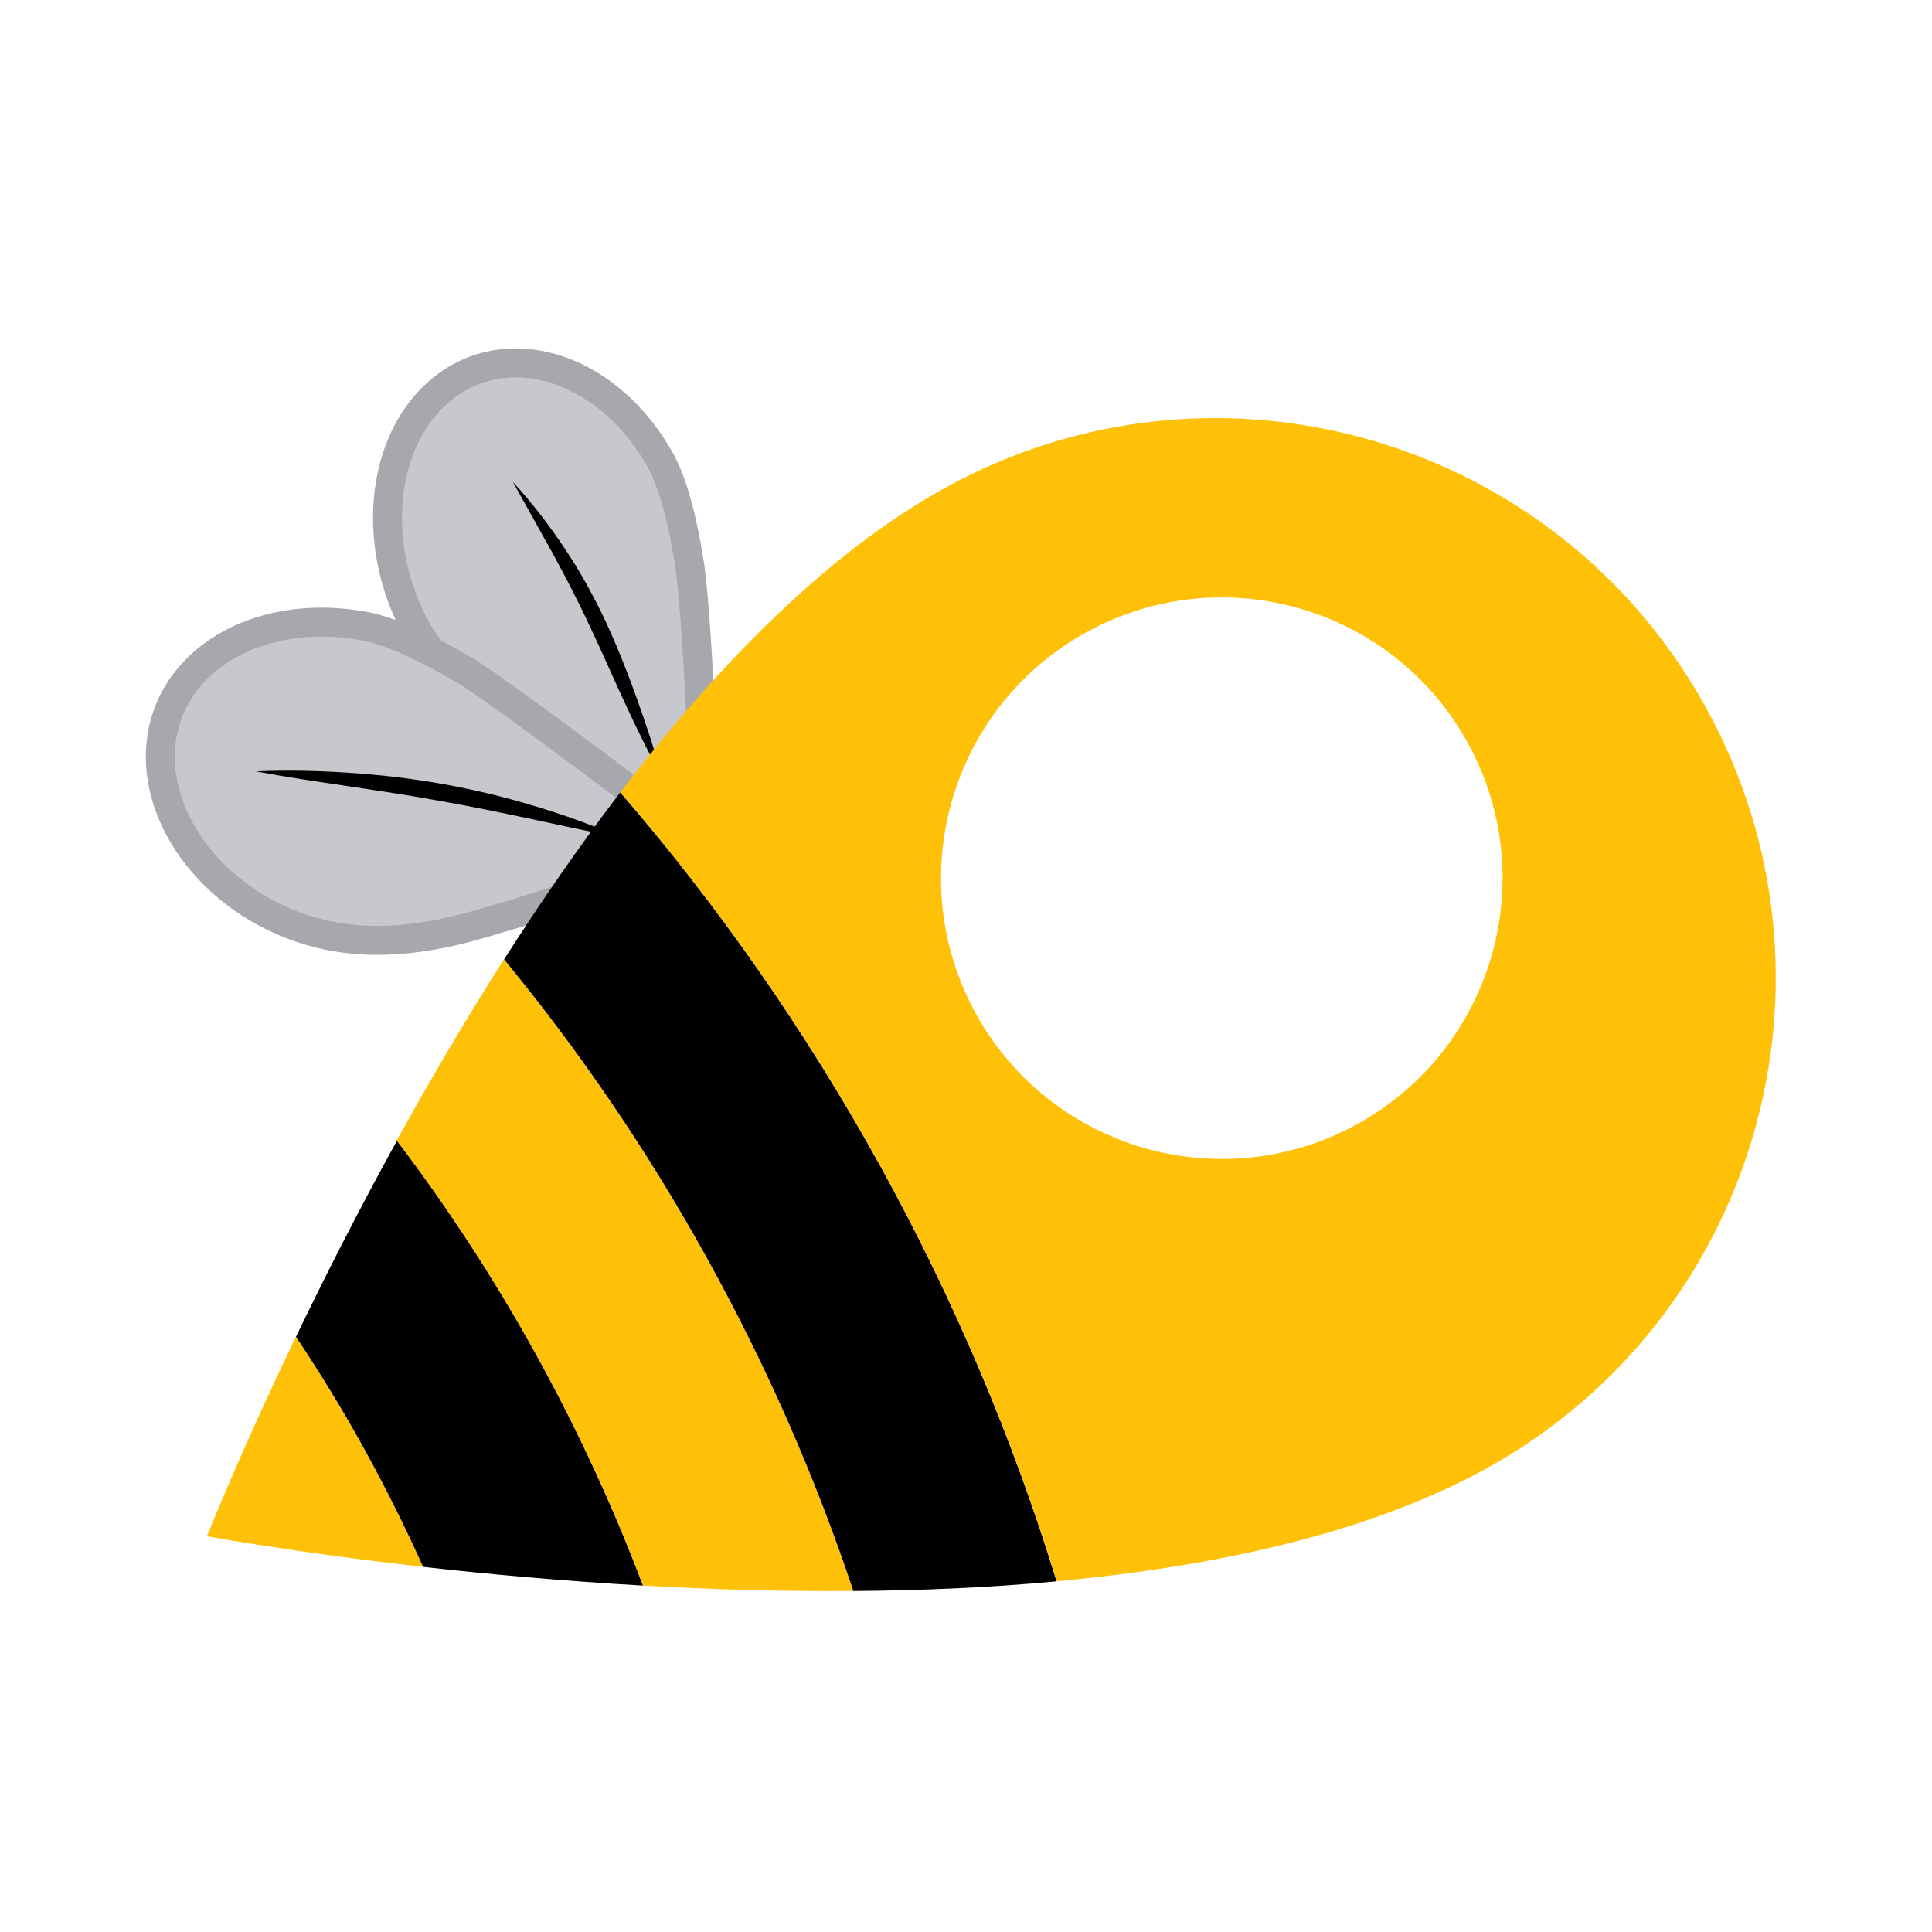 <?xml version="1.0" encoding="utf-8"?>
<svg version="1.0" id="l_x27_ape" xmlns="http://www.w3.org/2000/svg"
   x="0px" y="0px" viewBox="0 0 200 200"
	 style="enable-background:new 0 0 168.19 133.07;" xml:space="preserve">
<style type="text/css">
	.st0{fill:#C7C8CD;stroke:#A7A8AD;stroke-width:3;stroke-miterlimit:10;}
	.st3{fill:#FFC107}
	.st4{}
</style>
<g transform="translate(16, 32)">
  <g transform="translate(-5, 5)"> <!-- Ala destra -->
    <path class="st0" d="M35.4,2.79c6.93-4.91,16.75-1.42,21.93,7.8c1.35,2.4,2.32,6.24,3.02,10.61c0.96,5.99,1.75,29.07,1.75,29.09
      c0,0-11.4-6.5-12.95-7.48c-3.79-2.4-7-4.66-9.68-6.82c-3.21-2.59-5.88-5.22-7.23-7.62C27.05,19.15,28.47,7.7,35.4,2.79z"/>
    <path d="M42.09,12.89c1.95,2.12,3.71,4.4,5.31,6.8c1.61,2.39,3.01,4.93,4.25,7.54c1.21,2.62,2.28,5.29,3.24,7.98
      c0.97,2.7,1.87,5.41,2.64,8.18c-1.43-2.5-2.67-5.09-3.87-7.68c-1.21-2.59-2.33-5.21-3.55-7.76c-1.18-2.57-2.49-5.08-3.84-7.57
      L42.09,12.89z"/>
  </g>
  <g> <!-- Ala sinistra -->
    <path class="st0" d="M0.64,45.29c0.69-8.91,10.12-14.49,21.05-12.48c2.85,0.52,6.6,2.32,10.61,4.7
      c3.79,2.25,24.69,18.15,24.69,18.15c0,0-14.5,5.52-20.66,7.21c-2.28,0.62-9.53,3.35-17.14,2.19C8.19,63.39-0.06,54.2,0.64,45.29z
      "/>
    <path d="M10.48,47.85c3.23-0.14,6.46-0.07,9.68,0.15c3.22,0.2,6.44,0.59,9.63,1.15c3.19,0.58,6.35,1.32,9.44,2.26
      c3.1,0.93,6.14,2.01,9.11,3.31c-3.18-0.59-6.32-1.29-9.45-1.96c-3.14-0.66-6.26-1.31-9.41-1.86c-3.14-0.58-6.3-1.04-9.47-1.52
      C16.84,48.91,13.66,48.45,10.48,47.85z"/>
  </g>
  <g> <!-- Body -->
    <path class="st3" d="M27.8,130.2c-13.5-1.52-22.38-3.17-22.38-3.17s3.32-8.39,9.21-20.64c2.5,3.74,4.86,7.61,7.08,11.63
      S25.96,126.09,27.8,130.2z"/>
    <path class="st4" d="M50.57,132.14c-8.37-0.48-16.13-1.19-22.77-1.94c-1.84-4.1-3.87-8.17-6.08-12.18s-4.58-7.89-7.08-11.63
      c2.89-6.02,6.41-12.98,10.46-20.32c5.25,6.91,10.07,14.29,14.4,22.12C43.81,116.02,47.5,124.02,50.57,132.14z"/>
    <path class="st3" d="M72.34,132.7c-7.49,0.06-14.84-0.17-21.78-0.56c-3.07-8.12-6.76-16.12-11.09-23.95
      c-4.33-7.83-9.15-15.21-14.4-22.12c3.35-6.08,7.07-12.43,11.09-18.75c7.82,9.5,14.89,19.86,21.07,31.03
      C63.44,109.54,68.45,121.03,72.34,132.7z"/>
    <path class="st4" d="M93.38,131.7c-6.97,0.65-14.06,0.95-21.04,1c-3.89-11.67-8.91-23.17-15.09-34.34
      C51.07,87.18,44,76.82,36.18,67.32c3.75-5.88,7.78-11.73,12.03-17.29c10.05,11.62,19.06,24.48,26.82,38.49
      C82.78,102.54,88.88,117.01,93.38,131.7z"/>
    <path fill-rule="evenodd" class="st3" d="M160.57,41.2c-15.5-28.02-50.77-38.16-78.79-22.67c-12.11,6.7-23.49,18.3-33.57,31.5
      c10.05,11.62,19.06,24.48,26.82,38.49c7.75,14.02,13.85,28.49,18.36,43.17c16.53-1.53,32.41-5,44.52-11.7
      C165.92,104.5,176.07,69.22,160.57,41.2z M85.05,72.98c-7.77-14.05-2.68-31.73,11.36-39.5c14.05-7.77,31.73-2.68,39.5,11.36
      c7.77,14.05,2.68,31.73-11.36,39.5c-14.05,7.77-31.73,2.68-39.5-11.36z"/>
  </g>
</g>
</svg>
